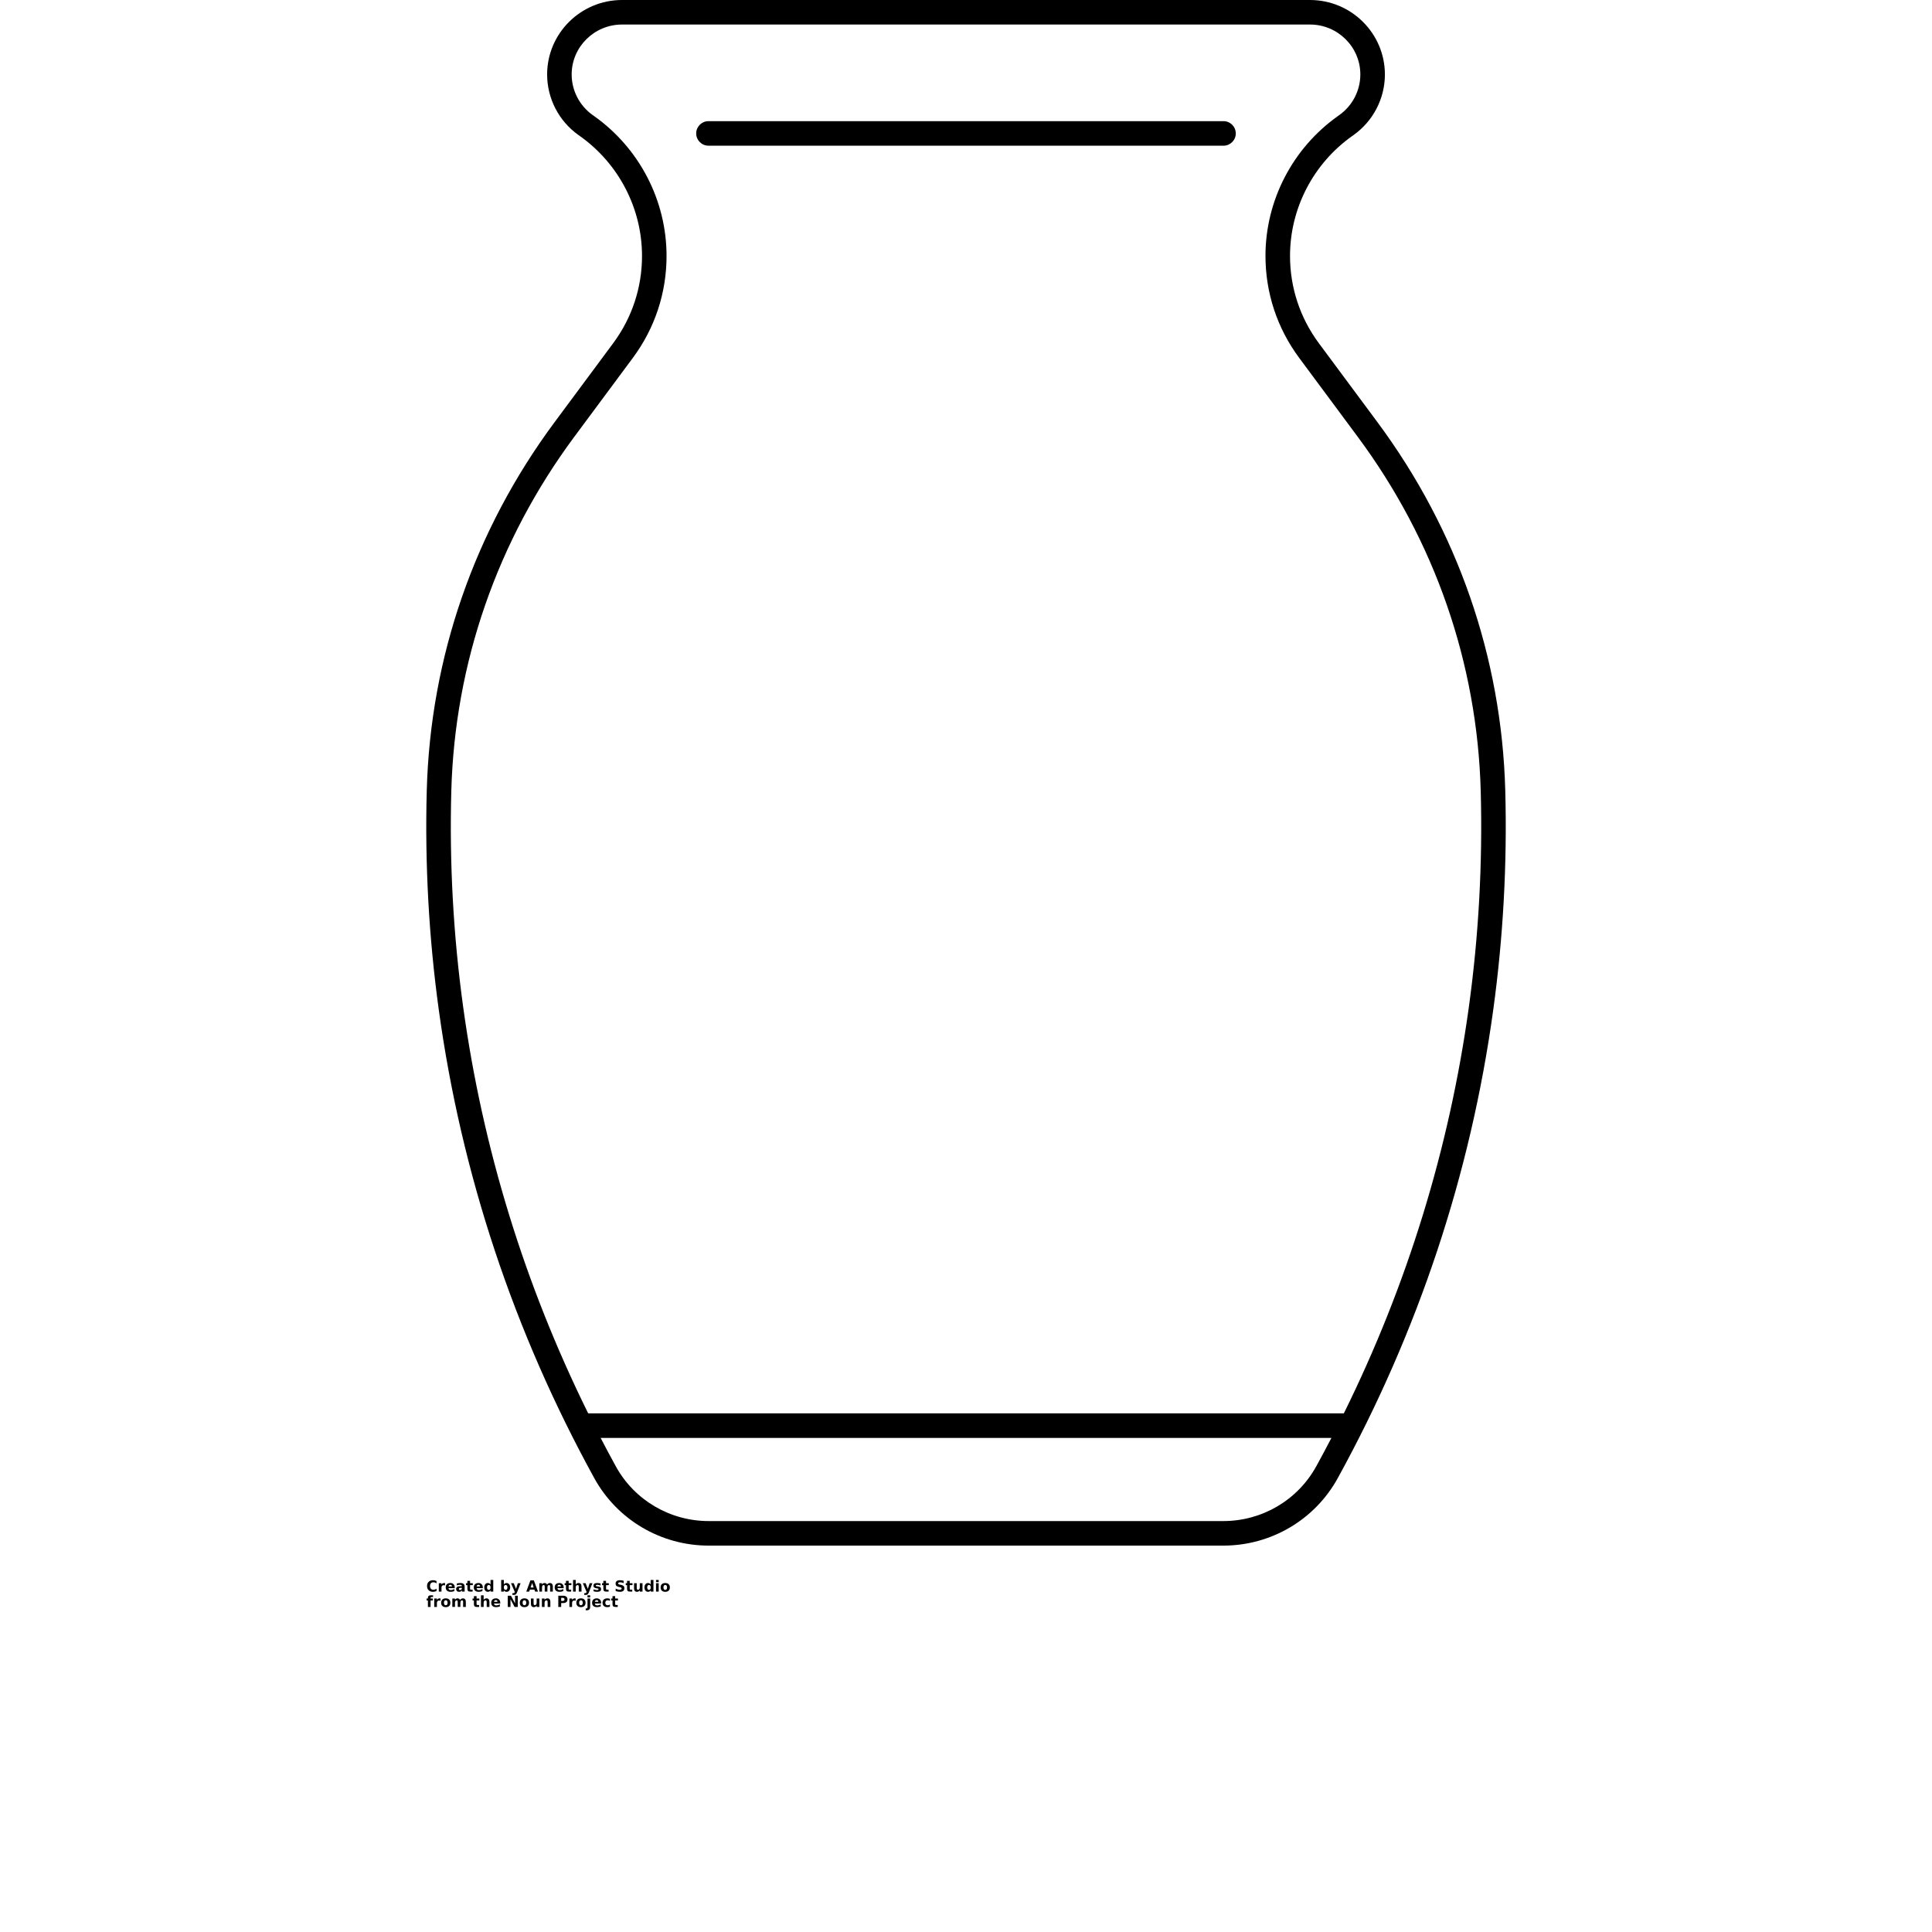 <?xml version="1.0" encoding="UTF-8"?>
<svg width="700pt" height="700pt" version="1.1" viewBox="0 0 700 700" xmlns="http://www.w3.org/2000/svg" xmlns:xlink="http://www.w3.org/1999/xlink">
 <defs>
  <symbol id="v" overflow="visible">
   <path d="m3.719-0.219c-0.188 0.094-0.387 0.168-0.594 0.219-0.211 0.051-0.43 0.078-0.656 0.078-0.668 0-1.199-0.188-1.594-0.562-0.398-0.375-0.594-0.891-0.594-1.547 0-0.645 0.195-1.156 0.594-1.531 0.395-0.375 0.926-0.562 1.594-0.562 0.227 0 0.445 0.027 0.656 0.078 0.207 0.055 0.406 0.125 0.594 0.219v0.844c-0.188-0.133-0.375-0.234-0.562-0.297s-0.387-0.094-0.594-0.094c-0.375 0-0.672 0.121-0.891 0.359-0.211 0.242-0.312 0.57-0.312 0.984 0 0.43 0.102 0.762 0.312 1 0.219 0.242 0.516 0.359 0.891 0.359 0.207 0 0.406-0.031 0.594-0.094s0.375-0.16 0.562-0.297z"/>
  </symbol>
  <symbol id="d" overflow="visible">
   <path d="m2.734-2.219c-0.094-0.031-0.184-0.055-0.266-0.078-0.086-0.02-0.168-0.031-0.25-0.031-0.25 0-0.445 0.086-0.578 0.25-0.137 0.156-0.203 0.383-0.203 0.672v1.406h-0.969v-3.047h0.969v0.5c0.125-0.195 0.266-0.336 0.422-0.422 0.164-0.094 0.363-0.141 0.594-0.141h0.094c0.039 0 0.098 0.008 0.172 0.016z"/>
  </symbol>
  <symbol id="b" overflow="visible">
   <path d="m3.5-1.531v0.281h-2.266c0.02 0.23 0.098 0.402 0.234 0.516 0.145 0.117 0.344 0.172 0.594 0.172 0.207 0 0.414-0.031 0.625-0.094 0.219-0.062 0.441-0.156 0.672-0.281v0.75c-0.23 0.094-0.461 0.164-0.688 0.203-0.23 0.039-0.461 0.062-0.688 0.062-0.555 0-0.984-0.141-1.297-0.422-0.305-0.281-0.453-0.672-0.453-1.172s0.148-0.891 0.453-1.172c0.301-0.281 0.711-0.422 1.234-0.422 0.477 0 0.859 0.148 1.141 0.438 0.289 0.281 0.438 0.664 0.438 1.141zm-1-0.328c0-0.176-0.055-0.32-0.156-0.438-0.105-0.113-0.246-0.172-0.422-0.172-0.188 0-0.344 0.055-0.469 0.156-0.117 0.105-0.188 0.258-0.219 0.453z"/>
  </symbol>
  <symbol id="l" overflow="visible">
   <path d="m1.828-1.375c-0.199 0-0.352 0.039-0.453 0.109-0.105 0.074-0.156 0.172-0.156 0.297s0.039 0.227 0.125 0.297c0.082 0.074 0.195 0.109 0.344 0.109 0.188 0 0.336-0.066 0.453-0.203 0.125-0.133 0.188-0.297 0.188-0.484v-0.125zm1.484-0.359v1.734h-0.984v-0.453c-0.125 0.188-0.273 0.324-0.438 0.406-0.156 0.082-0.355 0.125-0.594 0.125-0.312 0-0.57-0.086-0.766-0.266-0.199-0.188-0.297-0.426-0.297-0.719 0-0.363 0.117-0.629 0.359-0.797 0.25-0.164 0.641-0.25 1.172-0.25h0.562v-0.078c0-0.145-0.062-0.254-0.188-0.328-0.117-0.07-0.297-0.109-0.547-0.109-0.211 0-0.406 0.023-0.594 0.062-0.18 0.043-0.344 0.105-0.5 0.188v-0.734c0.207-0.051 0.414-0.086 0.625-0.109 0.219-0.031 0.43-0.047 0.641-0.047 0.539 0 0.93 0.109 1.172 0.328 0.25 0.211 0.375 0.559 0.375 1.047z"/>
  </symbol>
  <symbol id="a" overflow="visible">
   <path d="m1.531-3.906v0.859h1v0.703h-1v1.281c0 0.148 0.023 0.246 0.078 0.297 0.062 0.043 0.176 0.062 0.344 0.062h0.5v0.703h-0.844c-0.387 0-0.656-0.078-0.812-0.234-0.156-0.164-0.234-0.441-0.234-0.828v-1.281h-0.484v-0.703h0.484v-0.859z"/>
  </symbol>
  <symbol id="f" overflow="visible">
   <path d="m2.531-2.594v-1.625h0.984v4.219h-0.984v-0.438c-0.137 0.18-0.281 0.309-0.438 0.391-0.156 0.082-0.344 0.125-0.562 0.125-0.375 0-0.684-0.145-0.922-0.438-0.242-0.301-0.359-0.688-0.359-1.156s0.117-0.848 0.359-1.141c0.238-0.301 0.547-0.453 0.922-0.453 0.207 0 0.391 0.043 0.547 0.125 0.164 0.086 0.316 0.215 0.453 0.391zm-0.641 1.969c0.207 0 0.363-0.07 0.469-0.219 0.113-0.156 0.172-0.379 0.172-0.672 0-0.289-0.059-0.508-0.172-0.656-0.105-0.156-0.262-0.234-0.469-0.234-0.199 0-0.355 0.078-0.469 0.234-0.117 0.148-0.172 0.367-0.172 0.656 0 0.293 0.055 0.516 0.172 0.672 0.113 0.148 0.27 0.219 0.469 0.219z"/>
  </symbol>
  <symbol id="k" overflow="visible">
   <path d="m2.094-0.625c0.195 0 0.352-0.07 0.469-0.219 0.113-0.156 0.172-0.379 0.172-0.672 0-0.289-0.059-0.508-0.172-0.656-0.117-0.156-0.273-0.234-0.469-0.234-0.211 0-0.371 0.078-0.484 0.234-0.117 0.148-0.172 0.367-0.172 0.656 0 0.281 0.055 0.5 0.172 0.656 0.113 0.156 0.273 0.234 0.484 0.234zm-0.656-1.969c0.133-0.176 0.281-0.305 0.438-0.391 0.164-0.082 0.359-0.125 0.578-0.125 0.375 0 0.68 0.152 0.922 0.453 0.238 0.293 0.359 0.672 0.359 1.141s-0.121 0.855-0.359 1.156c-0.242 0.293-0.547 0.438-0.922 0.438-0.219 0-0.414-0.043-0.578-0.125-0.156-0.082-0.305-0.211-0.438-0.391v0.438h-0.969v-4.219h0.969z"/>
  </symbol>
  <symbol id="e" overflow="visible">
   <path d="m0.062-3.047h0.984l0.812 2.062 0.688-2.062h0.984l-1.281 3.328c-0.137 0.344-0.289 0.582-0.453 0.719-0.168 0.133-0.391 0.203-0.672 0.203h-0.562v-0.641h0.297c0.164 0 0.285-0.027 0.359-0.078 0.07-0.055 0.129-0.148 0.172-0.281l0.031-0.094z"/>
  </symbol>
  <symbol id="j" overflow="visible">
   <path d="m2.969-0.734h-1.625l-0.266 0.734h-1.047l1.5-4.062h1.25l1.5 4.062h-1.047zm-1.375-0.75h1.109l-0.547-1.625z"/>
  </symbol>
  <symbol id="i" overflow="visible">
   <path d="m3.281-2.531c0.125-0.188 0.27-0.328 0.438-0.422 0.176-0.102 0.363-0.156 0.562-0.156 0.352 0 0.617 0.109 0.797 0.328 0.188 0.211 0.281 0.516 0.281 0.922v1.859h-0.984v-1.594-0.062c0.008-0.031 0.016-0.066 0.016-0.109 0-0.219-0.039-0.375-0.109-0.469-0.062-0.094-0.164-0.141-0.297-0.141-0.188 0-0.336 0.078-0.438 0.234-0.094 0.148-0.148 0.359-0.156 0.641v1.5h-0.969v-1.594c0-0.332-0.031-0.547-0.094-0.641-0.055-0.094-0.152-0.141-0.297-0.141-0.188 0-0.336 0.078-0.438 0.234-0.105 0.148-0.156 0.359-0.156 0.641v1.5h-0.969v-3.047h0.969v0.453c0.125-0.176 0.258-0.305 0.406-0.391 0.156-0.082 0.328-0.125 0.516-0.125 0.207 0 0.391 0.055 0.547 0.156 0.164 0.094 0.289 0.234 0.375 0.422z"/>
  </symbol>
  <symbol id="h" overflow="visible">
   <path d="m3.531-1.859v1.859h-0.984v-1.406c0-0.27-0.008-0.453-0.016-0.547-0.012-0.102-0.031-0.18-0.062-0.234-0.043-0.062-0.094-0.109-0.156-0.141s-0.137-0.047-0.219-0.047c-0.211 0-0.371 0.078-0.484 0.234-0.117 0.156-0.172 0.371-0.172 0.641v1.5h-0.969v-4.219h0.969v1.625c0.145-0.176 0.301-0.305 0.469-0.391 0.164-0.082 0.348-0.125 0.547-0.125 0.352 0 0.617 0.109 0.797 0.328 0.188 0.211 0.281 0.516 0.281 0.922z"/>
  </symbol>
  <symbol id="u" overflow="visible">
   <path d="m2.844-2.953v0.75c-0.211-0.094-0.414-0.16-0.609-0.203-0.188-0.039-0.371-0.062-0.547-0.062-0.18 0-0.312 0.027-0.406 0.078-0.094 0.043-0.141 0.109-0.141 0.203 0 0.086 0.031 0.148 0.094 0.188 0.07 0.043 0.195 0.07 0.375 0.078l0.172 0.031c0.5 0.062 0.832 0.168 1 0.312 0.176 0.148 0.266 0.375 0.266 0.688 0 0.324-0.121 0.57-0.359 0.734-0.242 0.156-0.594 0.234-1.062 0.234-0.211 0-0.422-0.016-0.641-0.047-0.211-0.031-0.43-0.078-0.656-0.141v-0.734c0.195 0.094 0.395 0.168 0.594 0.219 0.207 0.043 0.414 0.062 0.625 0.062 0.195 0 0.344-0.023 0.438-0.078 0.094-0.051 0.141-0.129 0.141-0.234 0-0.094-0.039-0.16-0.109-0.203-0.062-0.039-0.195-0.07-0.391-0.094l-0.172-0.016c-0.43-0.062-0.73-0.164-0.906-0.312-0.18-0.145-0.266-0.367-0.266-0.672 0-0.312 0.109-0.547 0.328-0.703 0.227-0.156 0.57-0.234 1.031-0.234 0.176 0 0.363 0.016 0.562 0.047 0.195 0.023 0.41 0.059 0.641 0.109z"/>
  </symbol>
  <symbol id="t" overflow="visible">
   <path d="m3.328-3.922v0.859c-0.219-0.102-0.438-0.18-0.656-0.234-0.211-0.051-0.406-0.078-0.594-0.078-0.25 0-0.438 0.039-0.562 0.109-0.117 0.062-0.172 0.168-0.172 0.312 0 0.117 0.039 0.203 0.125 0.266 0.082 0.055 0.227 0.105 0.438 0.156l0.453 0.078c0.445 0.094 0.766 0.234 0.953 0.422s0.281 0.449 0.281 0.781c0 0.449-0.137 0.781-0.406 1-0.262 0.219-0.664 0.328-1.203 0.328-0.262 0-0.523-0.027-0.781-0.078-0.25-0.039-0.508-0.113-0.766-0.219v-0.875c0.258 0.137 0.508 0.242 0.75 0.312 0.238 0.074 0.473 0.109 0.703 0.109 0.227 0 0.398-0.035 0.516-0.109 0.125-0.082 0.188-0.195 0.188-0.344 0-0.125-0.043-0.219-0.125-0.281-0.086-0.07-0.25-0.133-0.5-0.188l-0.406-0.094c-0.398-0.082-0.688-0.219-0.875-0.406-0.188-0.195-0.281-0.457-0.281-0.781 0-0.406 0.129-0.711 0.391-0.922 0.258-0.219 0.633-0.328 1.125-0.328 0.219 0 0.441 0.016 0.672 0.047 0.238 0.031 0.484 0.086 0.734 0.156z"/>
  </symbol>
  <symbol id="g" overflow="visible">
   <path d="m0.438-1.188v-1.859h0.969v0.312 0.625 0.484c0 0.25 0.004 0.434 0.016 0.547 0.008 0.105 0.031 0.18 0.062 0.219 0.039 0.062 0.094 0.117 0.156 0.156 0.07 0.031 0.148 0.047 0.234 0.047 0.195 0 0.352-0.078 0.469-0.234 0.113-0.156 0.172-0.375 0.172-0.656v-1.5h0.984v3.047h-0.984v-0.438c-0.148 0.18-0.305 0.309-0.469 0.391-0.156 0.082-0.336 0.125-0.531 0.125-0.355 0-0.625-0.102-0.812-0.312-0.18-0.219-0.266-0.535-0.266-0.953z"/>
  </symbol>
  <symbol id="s" overflow="visible">
   <path d="m0.469-3.047h0.969v3.047h-0.969zm0-1.172h0.969v0.781h-0.969z"/>
  </symbol>
  <symbol id="c" overflow="visible">
   <path d="m1.922-2.422c-0.219 0-0.387 0.078-0.5 0.234-0.117 0.156-0.172 0.383-0.172 0.672 0 0.293 0.055 0.516 0.172 0.672 0.113 0.156 0.281 0.234 0.5 0.234 0.207 0 0.363-0.078 0.469-0.234 0.113-0.156 0.172-0.379 0.172-0.672 0-0.289-0.059-0.516-0.172-0.672-0.105-0.156-0.262-0.234-0.469-0.234zm0-0.688c0.52 0 0.926 0.141 1.219 0.422 0.289 0.281 0.438 0.672 0.438 1.172s-0.148 0.891-0.438 1.172c-0.293 0.281-0.699 0.422-1.219 0.422-0.531 0-0.949-0.141-1.25-0.422-0.293-0.281-0.438-0.672-0.438-1.172s0.145-0.891 0.438-1.172c0.301-0.281 0.719-0.422 1.25-0.422z"/>
  </symbol>
  <symbol id="r" overflow="visible">
   <path d="m2.469-4.219v0.625h-0.531c-0.148 0-0.246 0.027-0.297 0.078-0.055 0.055-0.078 0.141-0.078 0.266v0.203h0.828v0.703h-0.828v2.344h-0.969v-2.344h-0.484v-0.703h0.484v-0.203c0-0.332 0.086-0.578 0.266-0.734 0.188-0.156 0.473-0.234 0.859-0.234z"/>
  </symbol>
  <symbol id="q" overflow="visible">
   <path d="m0.516-4.062h1.156l1.484 2.781v-2.781h0.984v4.062h-1.156l-1.484-2.781v2.781h-0.984z"/>
  </symbol>
  <symbol id="p" overflow="visible">
   <path d="m3.531-1.859v1.859h-0.984v-1.422c0-0.258-0.008-0.438-0.016-0.531-0.012-0.102-0.031-0.18-0.062-0.234-0.043-0.062-0.094-0.109-0.156-0.141s-0.137-0.047-0.219-0.047c-0.211 0-0.371 0.078-0.484 0.234-0.117 0.156-0.172 0.371-0.172 0.641v1.5h-0.969v-3.047h0.969v0.453c0.145-0.176 0.301-0.305 0.469-0.391 0.164-0.082 0.348-0.125 0.547-0.125 0.352 0 0.617 0.109 0.797 0.328 0.188 0.211 0.281 0.516 0.281 0.922z"/>
  </symbol>
  <symbol id="o" overflow="visible">
   <path d="m0.516-4.062h1.734c0.508 0 0.898 0.117 1.172 0.344 0.281 0.23 0.422 0.559 0.422 0.984 0 0.43-0.141 0.758-0.422 0.984-0.273 0.23-0.664 0.344-1.172 0.344h-0.688v1.406h-1.047zm1.047 0.766v1.125h0.578c0.195 0 0.348-0.047 0.453-0.141 0.113-0.094 0.172-0.234 0.172-0.422 0-0.176-0.059-0.312-0.172-0.406-0.105-0.102-0.258-0.156-0.453-0.156z"/>
  </symbol>
  <symbol id="n" overflow="visible">
   <path d="m0.469-3.047h0.969v3c0 0.406-0.102 0.711-0.297 0.922-0.188 0.219-0.469 0.328-0.844 0.328h-0.484v-0.641h0.172c0.188 0 0.312-0.043 0.375-0.125 0.07-0.086 0.109-0.246 0.109-0.484zm0-1.172h0.969v0.781h-0.969z"/>
  </symbol>
  <symbol id="m" overflow="visible">
   <path d="m2.922-2.953v0.797c-0.125-0.094-0.258-0.16-0.391-0.203-0.137-0.039-0.277-0.062-0.422-0.062-0.273 0-0.484 0.086-0.641 0.25-0.148 0.156-0.219 0.375-0.219 0.656s0.07 0.508 0.219 0.672c0.156 0.156 0.367 0.234 0.641 0.234 0.156 0 0.301-0.02 0.438-0.062 0.133-0.051 0.258-0.125 0.375-0.219v0.797c-0.148 0.062-0.297 0.102-0.453 0.125-0.156 0.031-0.32 0.047-0.484 0.047-0.543 0-0.969-0.141-1.281-0.422s-0.469-0.672-0.469-1.172 0.156-0.891 0.469-1.172 0.738-0.422 1.281-0.422c0.164 0 0.32 0.016 0.469 0.047 0.156 0.023 0.312 0.059 0.469 0.109z"/>
  </symbol>
 </defs>
 <g>
  <path d="m489.91 49.293 0.484-0.344c7.125-5.055 11.379-13.266 11.379-21.965-0.004-14.879-12.18-26.984-27.141-26.984h-249.26c-14.961 0-27.137 12.105-27.137 26.984 0 8.699 4.254 16.914 11.375 21.965l0.488 0.344c14.098 10 22.516 26.238 22.516 43.438 0 11.473-3.625 22.422-10.477 31.66l-21.203 28.578c-29 39.082-45.012 85.23-46.312 133.46-0.715 26.527 0.754 53.285 4.367 79.523 8.184 59.438 27.137 116.5 56.336 169.62 8.285 15.07 24.16 24.43 41.434 24.43h186.49c17.273 0 33.148-9.359 41.434-24.426 29.199-53.113 48.156-110.18 56.336-169.62 3.613-26.238 5.082-52.996 4.367-79.523-1.301-48.23-17.312-94.379-46.305-133.46l-21.203-28.578c-6.856-9.238-10.477-20.188-10.477-31.66-0.008-17.203 8.41-33.441 22.508-43.445zm-13.02 482c-6.723 12.223-19.613 19.816-33.645 19.816h-186.48c-14.031 0-26.922-7.594-33.641-19.82-1.879-3.418-3.711-6.856-5.504-10.309h264.78c-1.793 3.453-3.625 6.891-5.504 10.312zm-18.383-438.56c0 13.395 4.227 26.176 12.227 36.957l21.203 28.578c27.898 37.605 43.309 82.008 44.559 128.4 0.703 26.043-0.742 52.312-4.285 78.07-7.059 51.262-22.285 100.73-45.312 147.35h-273.79c-23.031-46.625-38.258-96.09-45.312-147.35-3.547-25.762-4.988-52.027-4.285-78.07 1.25-46.395 16.656-90.797 44.559-128.4l21.203-28.578c8-10.781 12.227-23.562 12.227-36.957 0-20.074-9.816-39.023-26.258-50.688l-0.488-0.344c-4.777-3.391-7.633-8.891-7.633-14.715 0-9.98 8.188-18.098 18.25-18.098h249.25c10.062 0 18.25 8.117 18.25 18.094 0 5.824-2.852 11.328-7.633 14.715l-0.484 0.344c-16.438 11.664-26.254 30.613-26.254 50.691z"/>
  <path d="m443.3 43.895h-186.61c-2.453 0-4.445 1.988-4.445 4.445 0 2.453 1.988 4.445 4.445 4.445h186.61c2.453 0 4.445-1.988 4.445-4.445 0-2.457-1.992-4.445-4.445-4.445z"/>
  <use x="154.445" y="576.668" xlink:href="#v"/>
  <use x="158.523" y="576.668" xlink:href="#d"/>
  <use x="161.262" y="576.668" xlink:href="#b"/>
  <use x="165.031" y="576.668" xlink:href="#l"/>
  <use x="168.781" y="576.668" xlink:href="#a"/>
  <use x="171.438" y="576.668" xlink:href="#b"/>
  <use x="175.203" y="576.668" xlink:href="#f"/>
  <use x="181.113" y="576.668" xlink:href="#k"/>
  <use x="185.09" y="576.668" xlink:href="#e"/>
  <use x="190.648" y="576.668" xlink:href="#j"/>
  <use x="194.945" y="576.668" xlink:href="#i"/>
  <use x="200.734" y="576.668" xlink:href="#b"/>
  <use x="204.504" y="576.668" xlink:href="#a"/>
  <use x="207.16" y="576.668" xlink:href="#h"/>
  <use x="211.113" y="576.668" xlink:href="#e"/>
  <use x="214.734" y="576.668" xlink:href="#u"/>
  <use x="218.043" y="576.668" xlink:href="#a"/>
  <use x="222.633" y="576.668" xlink:href="#t"/>
  <use x="226.633" y="576.668" xlink:href="#a"/>
  <use x="229.289" y="576.668" xlink:href="#g"/>
  <use x="233.242" y="576.668" xlink:href="#f"/>
  <use x="237.219" y="576.668" xlink:href="#s"/>
  <use x="239.125" y="576.668" xlink:href="#c"/>
  <use x="154.445" y="582.223" xlink:href="#r"/>
  <use x="156.863" y="582.223" xlink:href="#d"/>
  <use x="159.602" y="582.223" xlink:href="#c"/>
  <use x="163.418" y="582.223" xlink:href="#i"/>
  <use x="171.145" y="582.223" xlink:href="#a"/>
  <use x="173.797" y="582.223" xlink:href="#h"/>
  <use x="177.754" y="582.223" xlink:href="#b"/>
  <use x="183.457" y="582.223" xlink:href="#q"/>
  <use x="188.105" y="582.223" xlink:href="#c"/>
  <use x="191.922" y="582.223" xlink:href="#g"/>
  <use x="195.875" y="582.223" xlink:href="#p"/>
  <use x="201.766" y="582.223" xlink:href="#o"/>
  <use x="205.836" y="582.223" xlink:href="#d"/>
  <use x="208.578" y="582.223" xlink:href="#c"/>
  <use x="212.395" y="582.223" xlink:href="#n"/>
  <use x="214.297" y="582.223" xlink:href="#b"/>
  <use x="218.066" y="582.223" xlink:href="#m"/>
  <use x="221.359" y="582.223" xlink:href="#a"/>
 </g>
</svg>
